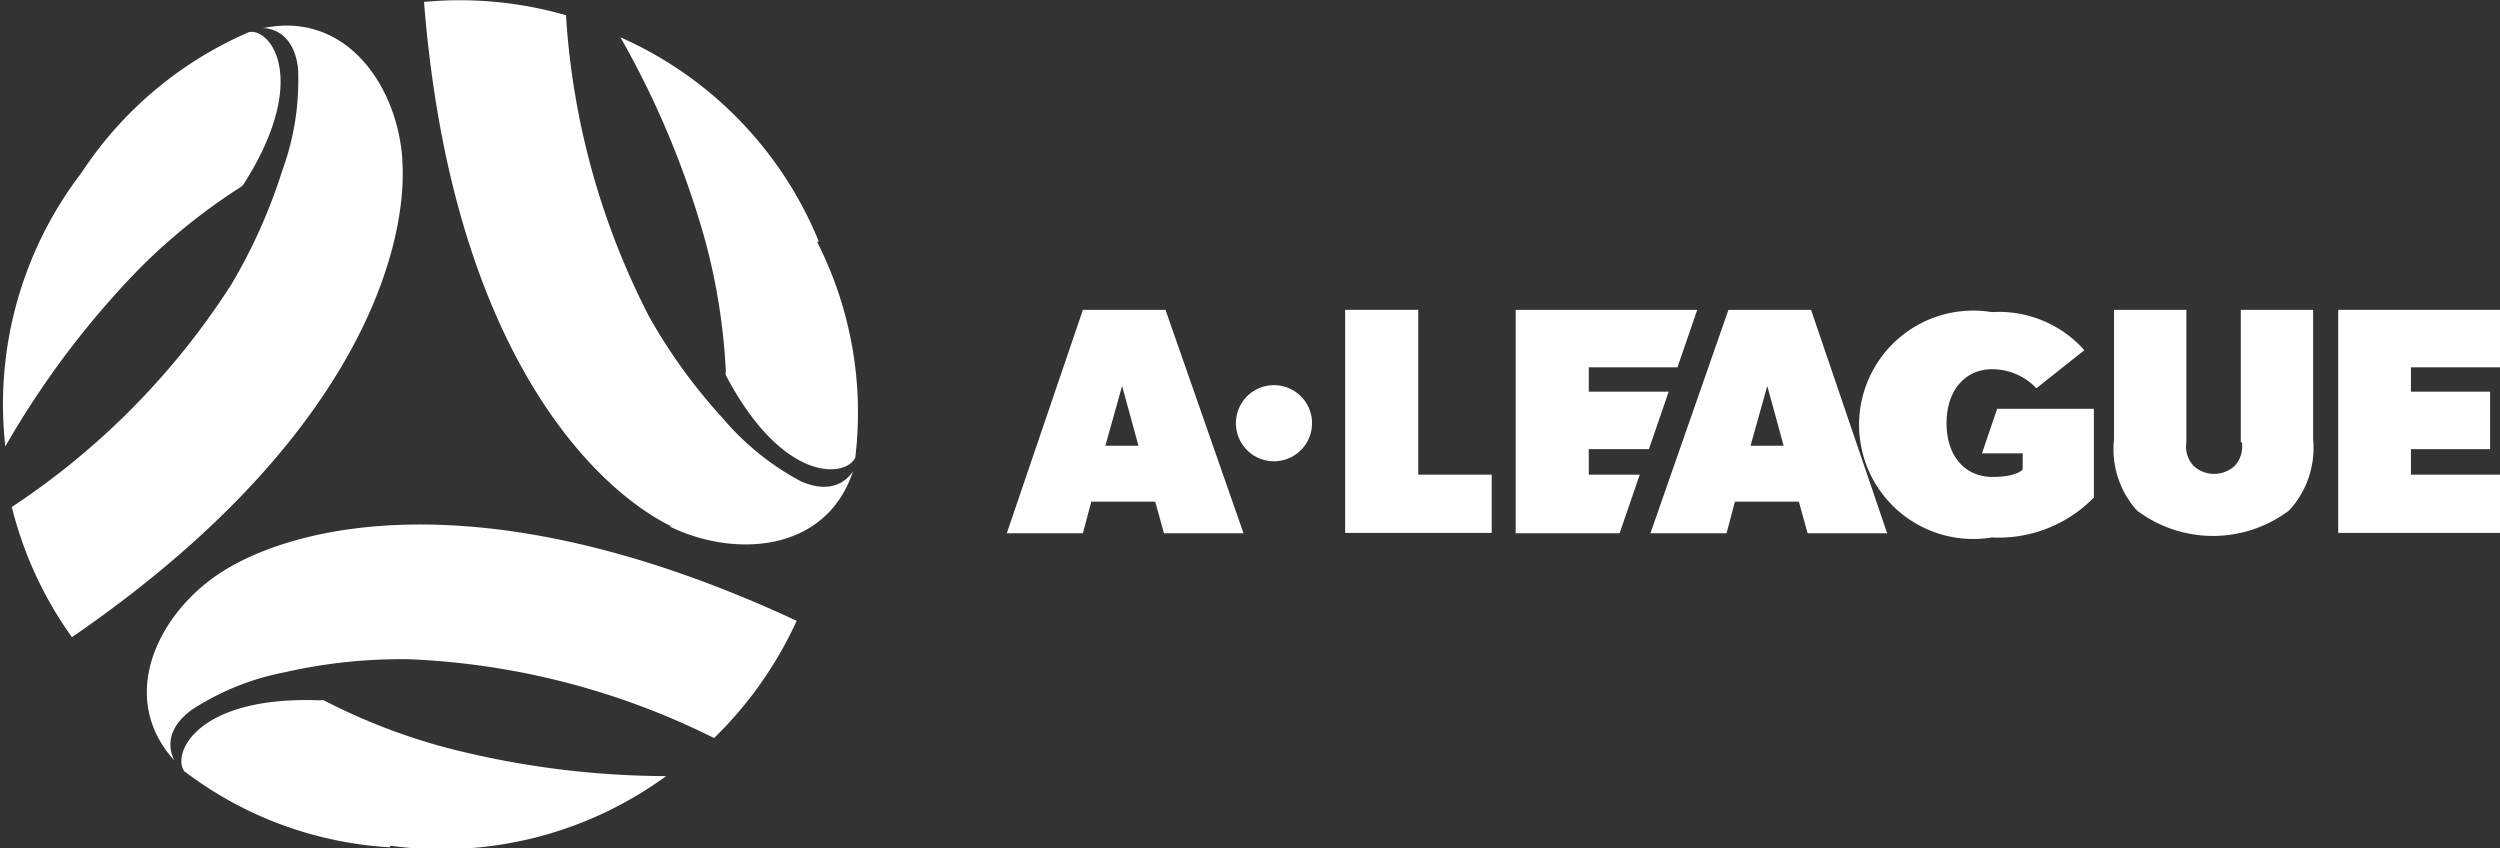<svg id="Layer_1" data-name="Layer 1" xmlns="http://www.w3.org/2000/svg" viewBox="0 0 65.68 22.28"><rect x="0" y="0" width="65.68" height="22.28" fill="#333333" stroke="none"/><defs><style>.cls-1{fill:#fff;}</style></defs><path class="cls-1" d="M16.43,18.71c-.13-1.91-1.47-3.9-3.66-3.44,0,0,0,0,0,0,.24,0,.81.14.92,1.05A6.89,6.89,0,0,1,13.28,19a14.39,14.39,0,0,1-1.34,3,19.81,19.81,0,0,1-5.77,5.85,10,10,0,0,0,1.58,3.42c7.51-5.16,8.83-10.23,8.68-12.52Zm-4-3.34h0c.58-.06,1.55,1.3-.17,4a.46.46,0,0,1-.07.07,15.6,15.6,0,0,0-2.7,2.18A23.26,23.26,0,0,0,6,26.26a10,10,0,0,1,2-7.19,10,10,0,0,1,4.41-3.7Z" transform="translate(-5.86 -14.53)"/><path class="cls-1" d="M23.45,28.36c1.72.84,4.12.68,4.82-1.45,0,0,0,0,0,0-.13.2-.52.63-1.36.27a7,7,0,0,1-2.06-1.66,14.5,14.5,0,0,1-1.93-2.66,19.92,19.92,0,0,1-2.19-7.93A10.1,10.1,0,0,0,17,14.58c.72,9.09,4.44,12.77,6.5,13.78Zm3.92-7.49a10,10,0,0,0-5.21-5.36,23.59,23.59,0,0,1,2.23,5.35,16.29,16.29,0,0,1,.54,3.43.17.17,0,0,0,0,.1c1.5,2.85,3.16,2.69,3.4,2.16v0a9.9,9.9,0,0,0-1-5.66Z" transform="translate(-5.86 -14.53)"/><path class="cls-1" d="M11.59,29.62c-1.59,1.07-2.65,3.23-1.15,4.89,0,0,0,0,0,0-.11-.22-.29-.77.44-1.32a6.81,6.81,0,0,1,2.47-1,13.73,13.73,0,0,1,3.27-.34,19.73,19.73,0,0,1,8,2.07,10.23,10.23,0,0,0,2.17-3.08C18.54,27,13.49,28.34,11.59,29.62Zm4.53,7.13a10,10,0,0,0,7.24-1.83,23.33,23.33,0,0,1-5.75-.74,15.92,15.92,0,0,1-3.24-1.25.15.15,0,0,0-.09,0c-3.23-.13-3.91,1.39-3.58,1.86l0,0a9.85,9.85,0,0,0,5.4,2Z" transform="translate(-5.86 -14.53)"/><path class="cls-1" d="M39.38,24.65a1,1,0,1,0,.95,1,1,1,0,0,0-.95-1Z" transform="translate(-5.86 -14.53)"/><path class="cls-1" d="M34.9,26.24l.44-1.57.43,1.57Zm-.59-3.57-2,5.87h2l.22-.83h1.68l.23.83h2.09l-2.05-5.87Z" transform="translate(-5.86 -14.53)"/><polygon class="cls-1" points="37.26 12.47 37.26 8.14 35.34 8.14 35.34 14 39.19 14 39.19 12.47 37.26 12.47 37.26 12.47"/><path class="cls-1" d="M51.85,26.24l.44-1.57.43,1.57Zm-.58-3.57-2.05,5.87h2l.22-.83h1.68l.23.83h2.09l-2-5.87Z" transform="translate(-5.86 -14.53)"/><path class="cls-1" d="M64.76,26.15a.76.76,0,0,1-.19.62.8.8,0,0,1-1.08,0,.75.75,0,0,1-.19-.62V22.67H61.4v3.39A2.42,2.42,0,0,0,62,27.94a3.32,3.32,0,0,0,4,0,2.42,2.42,0,0,0,.63-1.88V22.67h-1.9v3.48Z" transform="translate(-5.86 -14.53)"/><polygon class="cls-1" points="63.34 12.47 63.34 11.8 65.42 11.8 65.42 10.29 63.34 10.29 63.34 9.65 65.68 9.65 65.68 8.14 61.43 8.14 61.43 14 65.68 14 65.68 12.47 63.34 12.47 63.34 12.47"/><polygon class="cls-1" points="43.32 11.8 43.84 10.29 41.74 10.29 41.74 9.65 44.07 9.65 44.59 8.14 39.82 8.14 39.82 14.01 42.55 14.01 43.08 12.47 41.74 12.47 41.74 11.8 43.32 11.8 43.32 11.8"/><path class="cls-1" d="M57.93,26.44H59v.42s-.13.2-.8.2S57,26.56,57,25.65s.53-1.42,1.19-1.42a1.6,1.6,0,0,1,1.17.5l1.26-1a3,3,0,0,0-2.43-1,3,3,0,1,0,0,5.92,3.49,3.49,0,0,0,2.68-1.05V25.27H58.33l-.4,1.17Z" transform="translate(-5.86 -14.53)"/></svg>